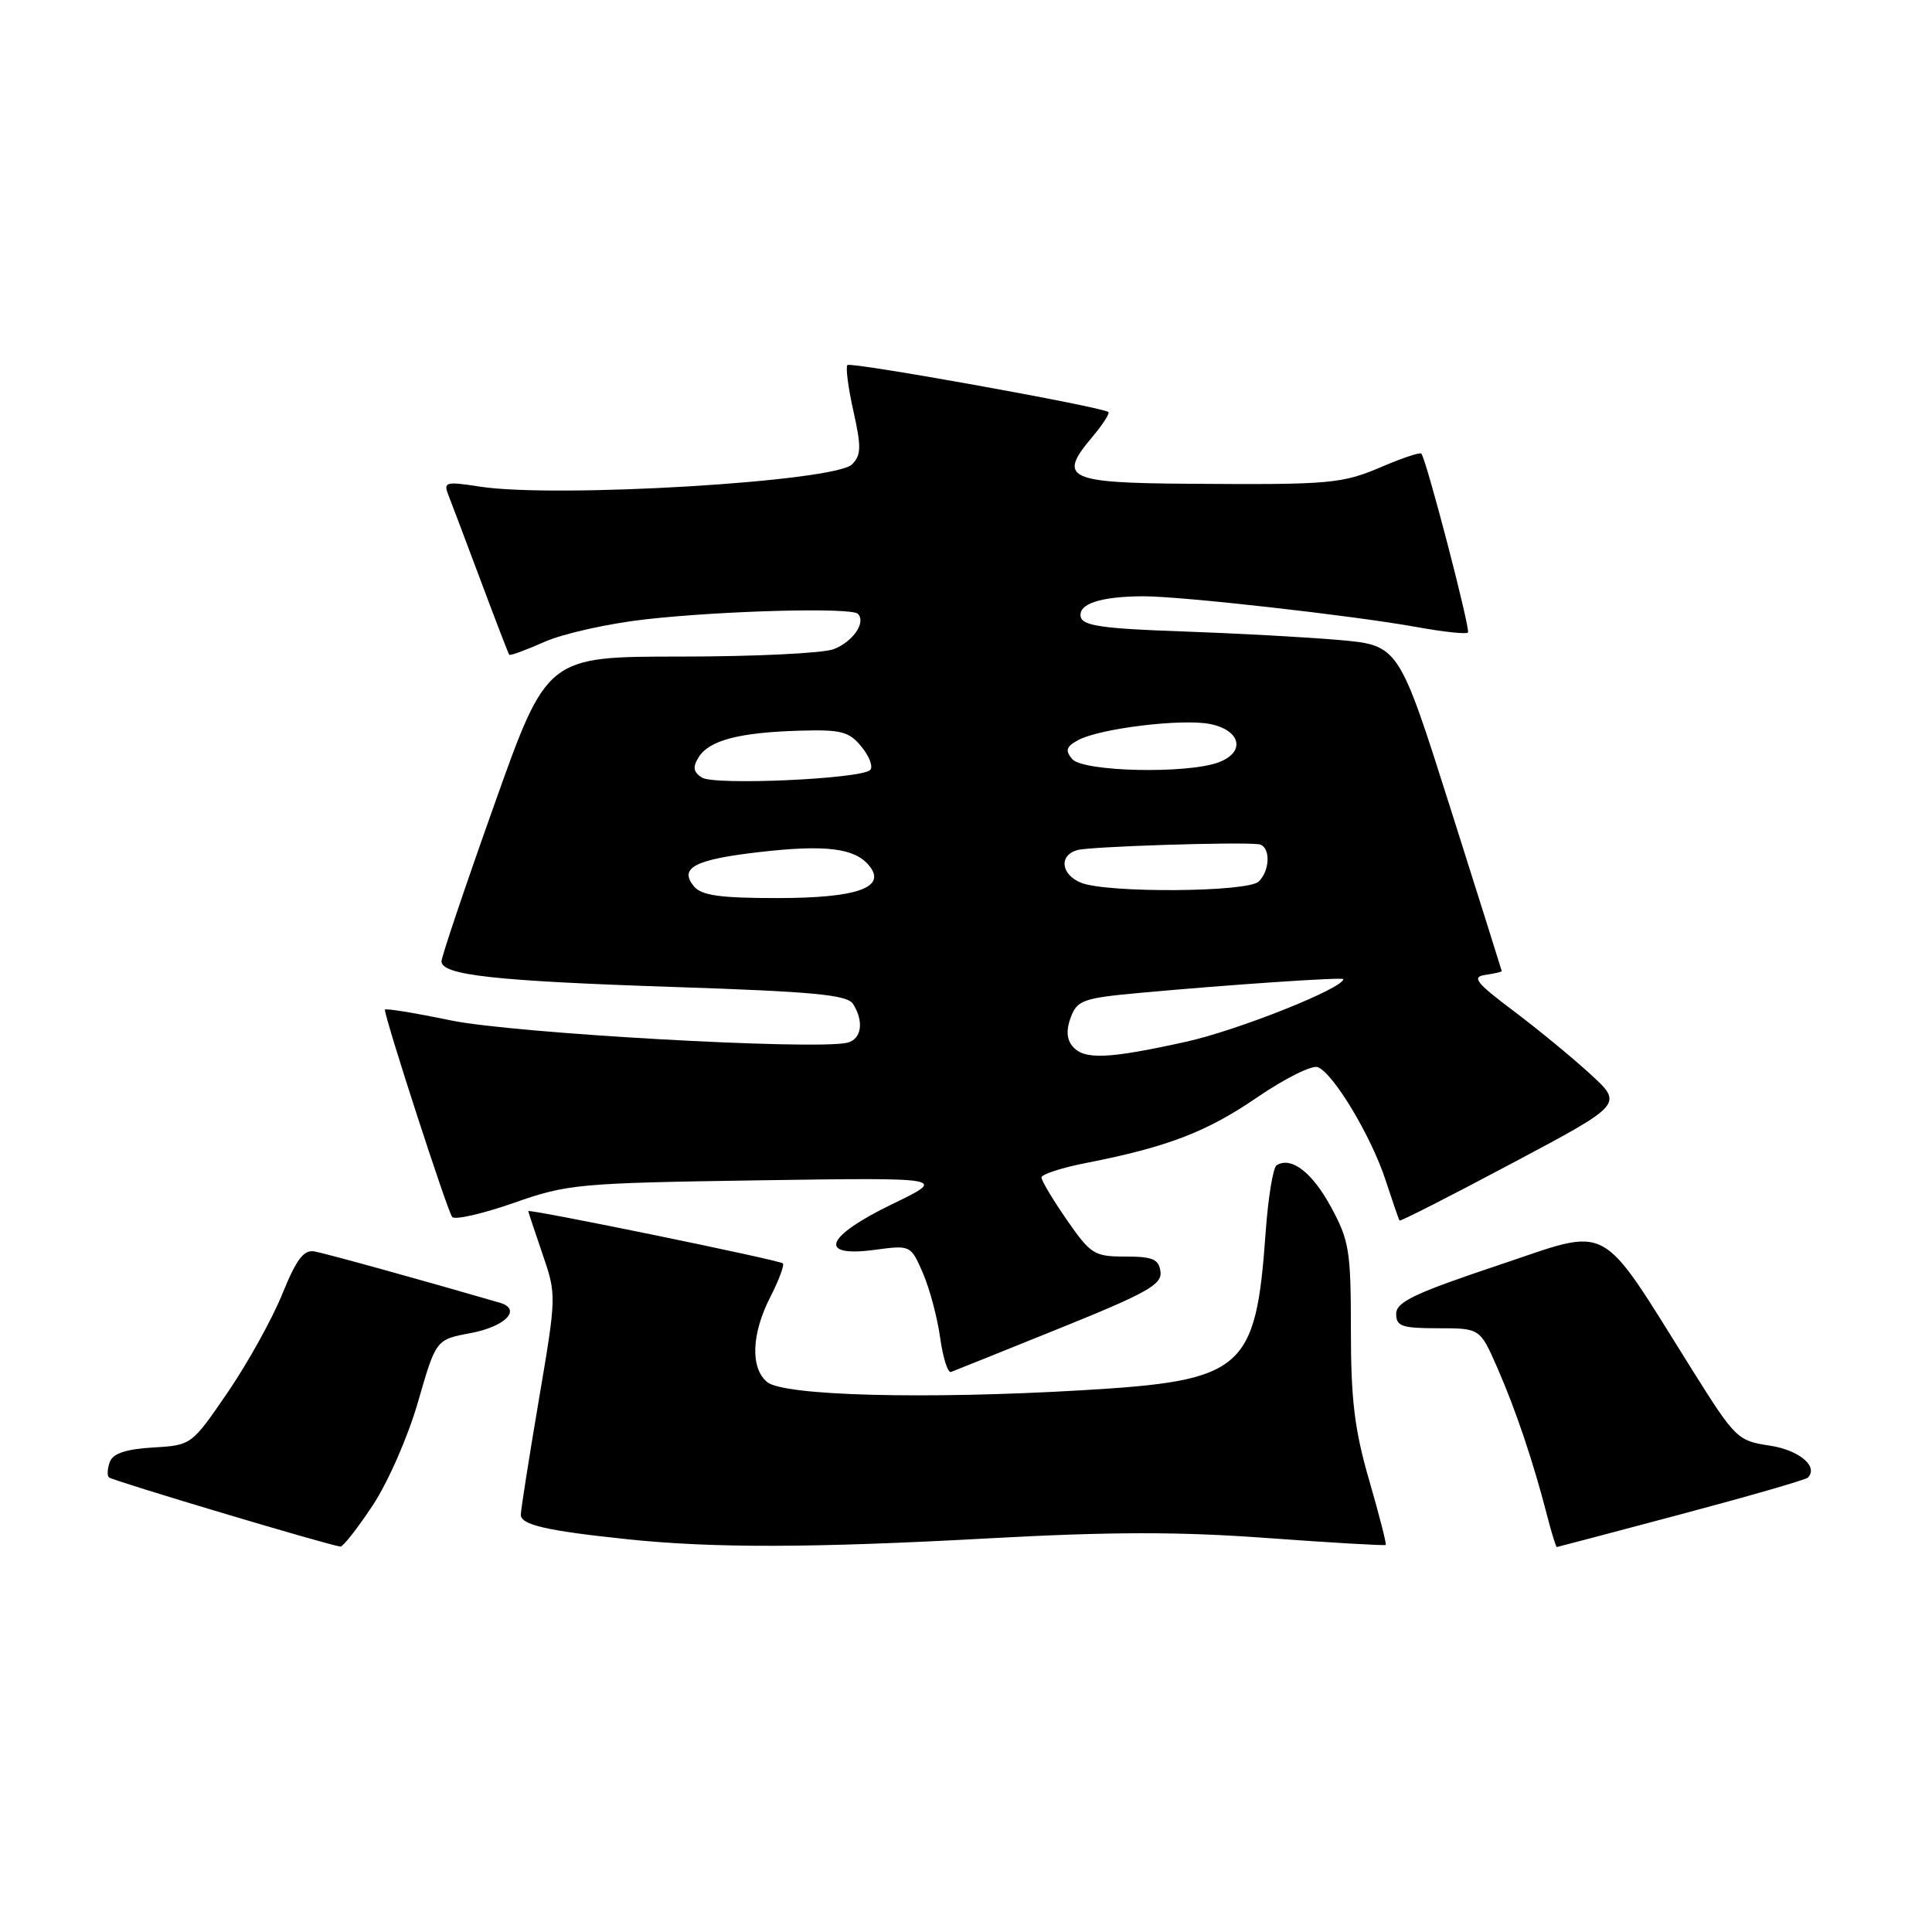 <?xml version="1.0" encoding="UTF-8" standalone="no"?>
<!DOCTYPE svg PUBLIC "-//W3C//DTD SVG 1.1//EN" "http://www.w3.org/Graphics/SVG/1.1/DTD/svg11.dtd" >
<svg xmlns="http://www.w3.org/2000/svg" xmlns:xlink="http://www.w3.org/1999/xlink" version="1.1" viewBox="0 0 256 256">
 <g >
 <path fill="currentColor"
d=" M 49.36 199.51 C 51.40 196.44 54.06 190.38 55.39 185.76 C 57.77 177.50 57.77 177.50 62.32 176.65 C 67.00 175.78 69.20 173.48 66.20 172.61 C 55.69 169.55 43.13 166.08 41.66 165.82 C 40.24 165.57 39.27 166.87 37.39 171.50 C 36.05 174.80 32.80 180.65 30.17 184.50 C 25.38 191.49 25.38 191.50 20.28 191.80 C 16.73 192.01 14.99 192.58 14.56 193.69 C 14.23 194.57 14.17 195.50 14.43 195.76 C 14.84 196.18 43.54 204.76 45.11 204.93 C 45.44 204.97 47.36 202.53 49.36 199.51 Z  M 131.00 203.84 C 147.25 202.95 156.27 202.94 167.95 203.80 C 176.45 204.42 183.50 204.83 183.62 204.71 C 183.74 204.59 182.75 200.73 181.42 196.13 C 179.48 189.45 179.00 185.47 179.00 176.27 C 179.00 165.72 178.78 164.37 176.35 159.91 C 173.86 155.32 171.09 153.21 169.16 154.40 C 168.69 154.69 168.04 158.66 167.71 163.22 C 166.40 181.62 164.84 182.96 143.32 184.22 C 122.54 185.44 103.84 184.95 101.65 183.13 C 99.41 181.26 99.57 176.75 102.07 171.86 C 103.21 169.63 103.96 167.62 103.73 167.40 C 103.30 166.97 70.00 160.14 70.00 160.48 C 70.00 160.59 70.85 163.14 71.88 166.15 C 73.75 171.58 73.74 171.69 71.39 185.55 C 70.09 193.22 69.02 200.04 69.01 200.70 C 69.00 202.05 72.37 202.83 83.16 203.96 C 94.56 205.15 107.63 205.12 131.00 203.84 Z  M 222.76 200.64 C 231.71 198.26 239.26 196.08 239.54 195.80 C 241.01 194.33 238.40 192.14 234.49 191.55 C 230.25 190.92 229.93 190.60 224.34 181.70 C 211.61 161.40 213.75 162.57 198.47 167.67 C 187.44 171.36 185.00 172.52 185.00 174.09 C 185.00 175.74 185.75 176.00 190.56 176.00 C 196.11 176.00 196.11 176.00 198.41 181.25 C 200.84 186.80 203.17 193.71 204.98 200.75 C 205.58 203.09 206.17 204.99 206.29 204.99 C 206.40 204.98 213.82 203.02 222.76 200.64 Z  M 140.42 176.00 C 151.99 171.33 154.00 170.20 153.77 168.50 C 153.55 166.84 152.74 166.50 149.11 166.50 C 144.99 166.50 144.52 166.20 141.36 161.64 C 139.51 158.97 138.00 156.44 138.00 156.02 C 138.00 155.60 140.68 154.73 143.96 154.09 C 154.74 151.97 159.89 149.99 166.59 145.40 C 170.23 142.91 173.84 141.11 174.61 141.40 C 176.68 142.20 181.70 150.56 183.60 156.39 C 184.52 159.20 185.35 161.61 185.45 161.73 C 185.55 161.86 192.26 158.45 200.35 154.14 C 215.07 146.32 215.07 146.32 210.79 142.38 C 208.43 140.21 203.83 136.42 200.57 133.97 C 195.55 130.19 194.97 129.45 196.82 129.18 C 198.02 129.00 198.99 128.78 198.99 128.68 C 198.98 128.58 195.91 118.83 192.16 107.00 C 185.34 85.50 185.34 85.50 177.42 84.80 C 173.06 84.42 163.65 83.91 156.50 83.66 C 146.10 83.30 143.44 82.91 143.20 81.73 C 142.85 80.01 145.83 79.03 151.51 79.01 C 156.52 79.00 179.39 81.57 187.79 83.10 C 191.26 83.73 194.28 84.05 194.51 83.82 C 194.88 83.45 189.07 61.12 188.34 60.11 C 188.19 59.90 185.91 60.65 183.28 61.77 C 177.79 64.12 176.51 64.24 157.36 64.10 C 141.44 63.99 140.14 63.36 144.67 57.98 C 146.09 56.30 147.08 54.77 146.87 54.60 C 146.09 53.92 112.74 47.92 112.29 48.37 C 112.03 48.63 112.39 51.38 113.08 54.47 C 114.14 59.22 114.12 60.31 112.90 61.53 C 110.60 63.83 73.71 66.04 63.59 64.48 C 59.04 63.78 58.73 63.86 59.42 65.61 C 59.83 66.65 61.76 71.78 63.72 77.00 C 65.67 82.22 67.36 86.62 67.48 86.76 C 67.60 86.91 69.71 86.13 72.17 85.04 C 74.64 83.95 80.67 82.61 85.58 82.06 C 95.84 80.91 112.81 80.47 113.67 81.33 C 114.79 82.46 113.02 85.04 110.46 86.02 C 109.04 86.56 99.90 87.00 90.17 87.00 C 72.47 87.00 72.47 87.00 65.49 106.65 C 61.64 117.46 58.50 126.79 58.50 127.38 C 58.50 129.21 65.56 129.99 89.30 130.78 C 107.76 131.39 112.27 131.82 113.03 133.02 C 114.52 135.36 114.16 137.73 112.25 138.17 C 107.88 139.17 68.00 136.92 59.75 135.21 C 54.94 134.21 51.00 133.57 51.00 133.79 C 51.00 134.96 59.33 160.62 59.92 161.26 C 60.30 161.67 63.96 160.83 68.06 159.40 C 75.17 156.89 76.60 156.76 100.50 156.40 C 125.50 156.03 125.50 156.03 118.25 159.54 C 109.36 163.84 108.26 166.62 115.84 165.62 C 120.68 164.97 120.68 164.97 122.31 168.74 C 123.20 170.81 124.22 174.66 124.58 177.29 C 124.95 179.93 125.59 181.95 126.02 181.79 C 126.45 181.63 132.93 179.03 140.42 176.00 Z  M 142.10 138.62 C 141.33 137.69 141.26 136.45 141.89 134.78 C 142.75 132.52 143.56 132.24 151.17 131.55 C 162.84 130.48 178.00 129.45 178.00 129.74 C 178.00 130.95 163.97 136.54 157.15 138.04 C 146.80 140.33 143.62 140.46 142.10 138.62 Z  M 91.96 117.46 C 89.92 115.00 92.03 113.89 100.65 112.90 C 109.37 111.90 113.23 112.37 115.14 114.67 C 117.57 117.60 113.63 119.00 102.93 119.00 C 95.42 119.00 92.96 118.65 91.96 117.46 Z  M 143.25 116.97 C 140.58 115.89 140.28 113.34 142.75 112.64 C 144.37 112.17 163.92 111.54 166.75 111.86 C 168.34 112.04 168.37 115.23 166.80 116.80 C 165.37 118.23 146.71 118.36 143.25 116.97 Z  M 93.00 103.03 C 91.86 102.29 91.76 101.64 92.58 100.33 C 93.97 98.10 97.93 97.06 105.89 96.82 C 111.51 96.66 112.51 96.92 114.18 98.98 C 115.23 100.27 115.72 101.64 115.29 102.04 C 113.97 103.23 94.64 104.09 93.00 103.03 Z  M 142.06 100.57 C 141.11 99.43 141.28 98.92 142.88 98.06 C 145.78 96.51 156.69 95.19 160.36 95.94 C 164.42 96.77 165.07 99.64 161.51 101.00 C 157.34 102.58 143.47 102.27 142.06 100.57 Z "/>
</g>
</svg>